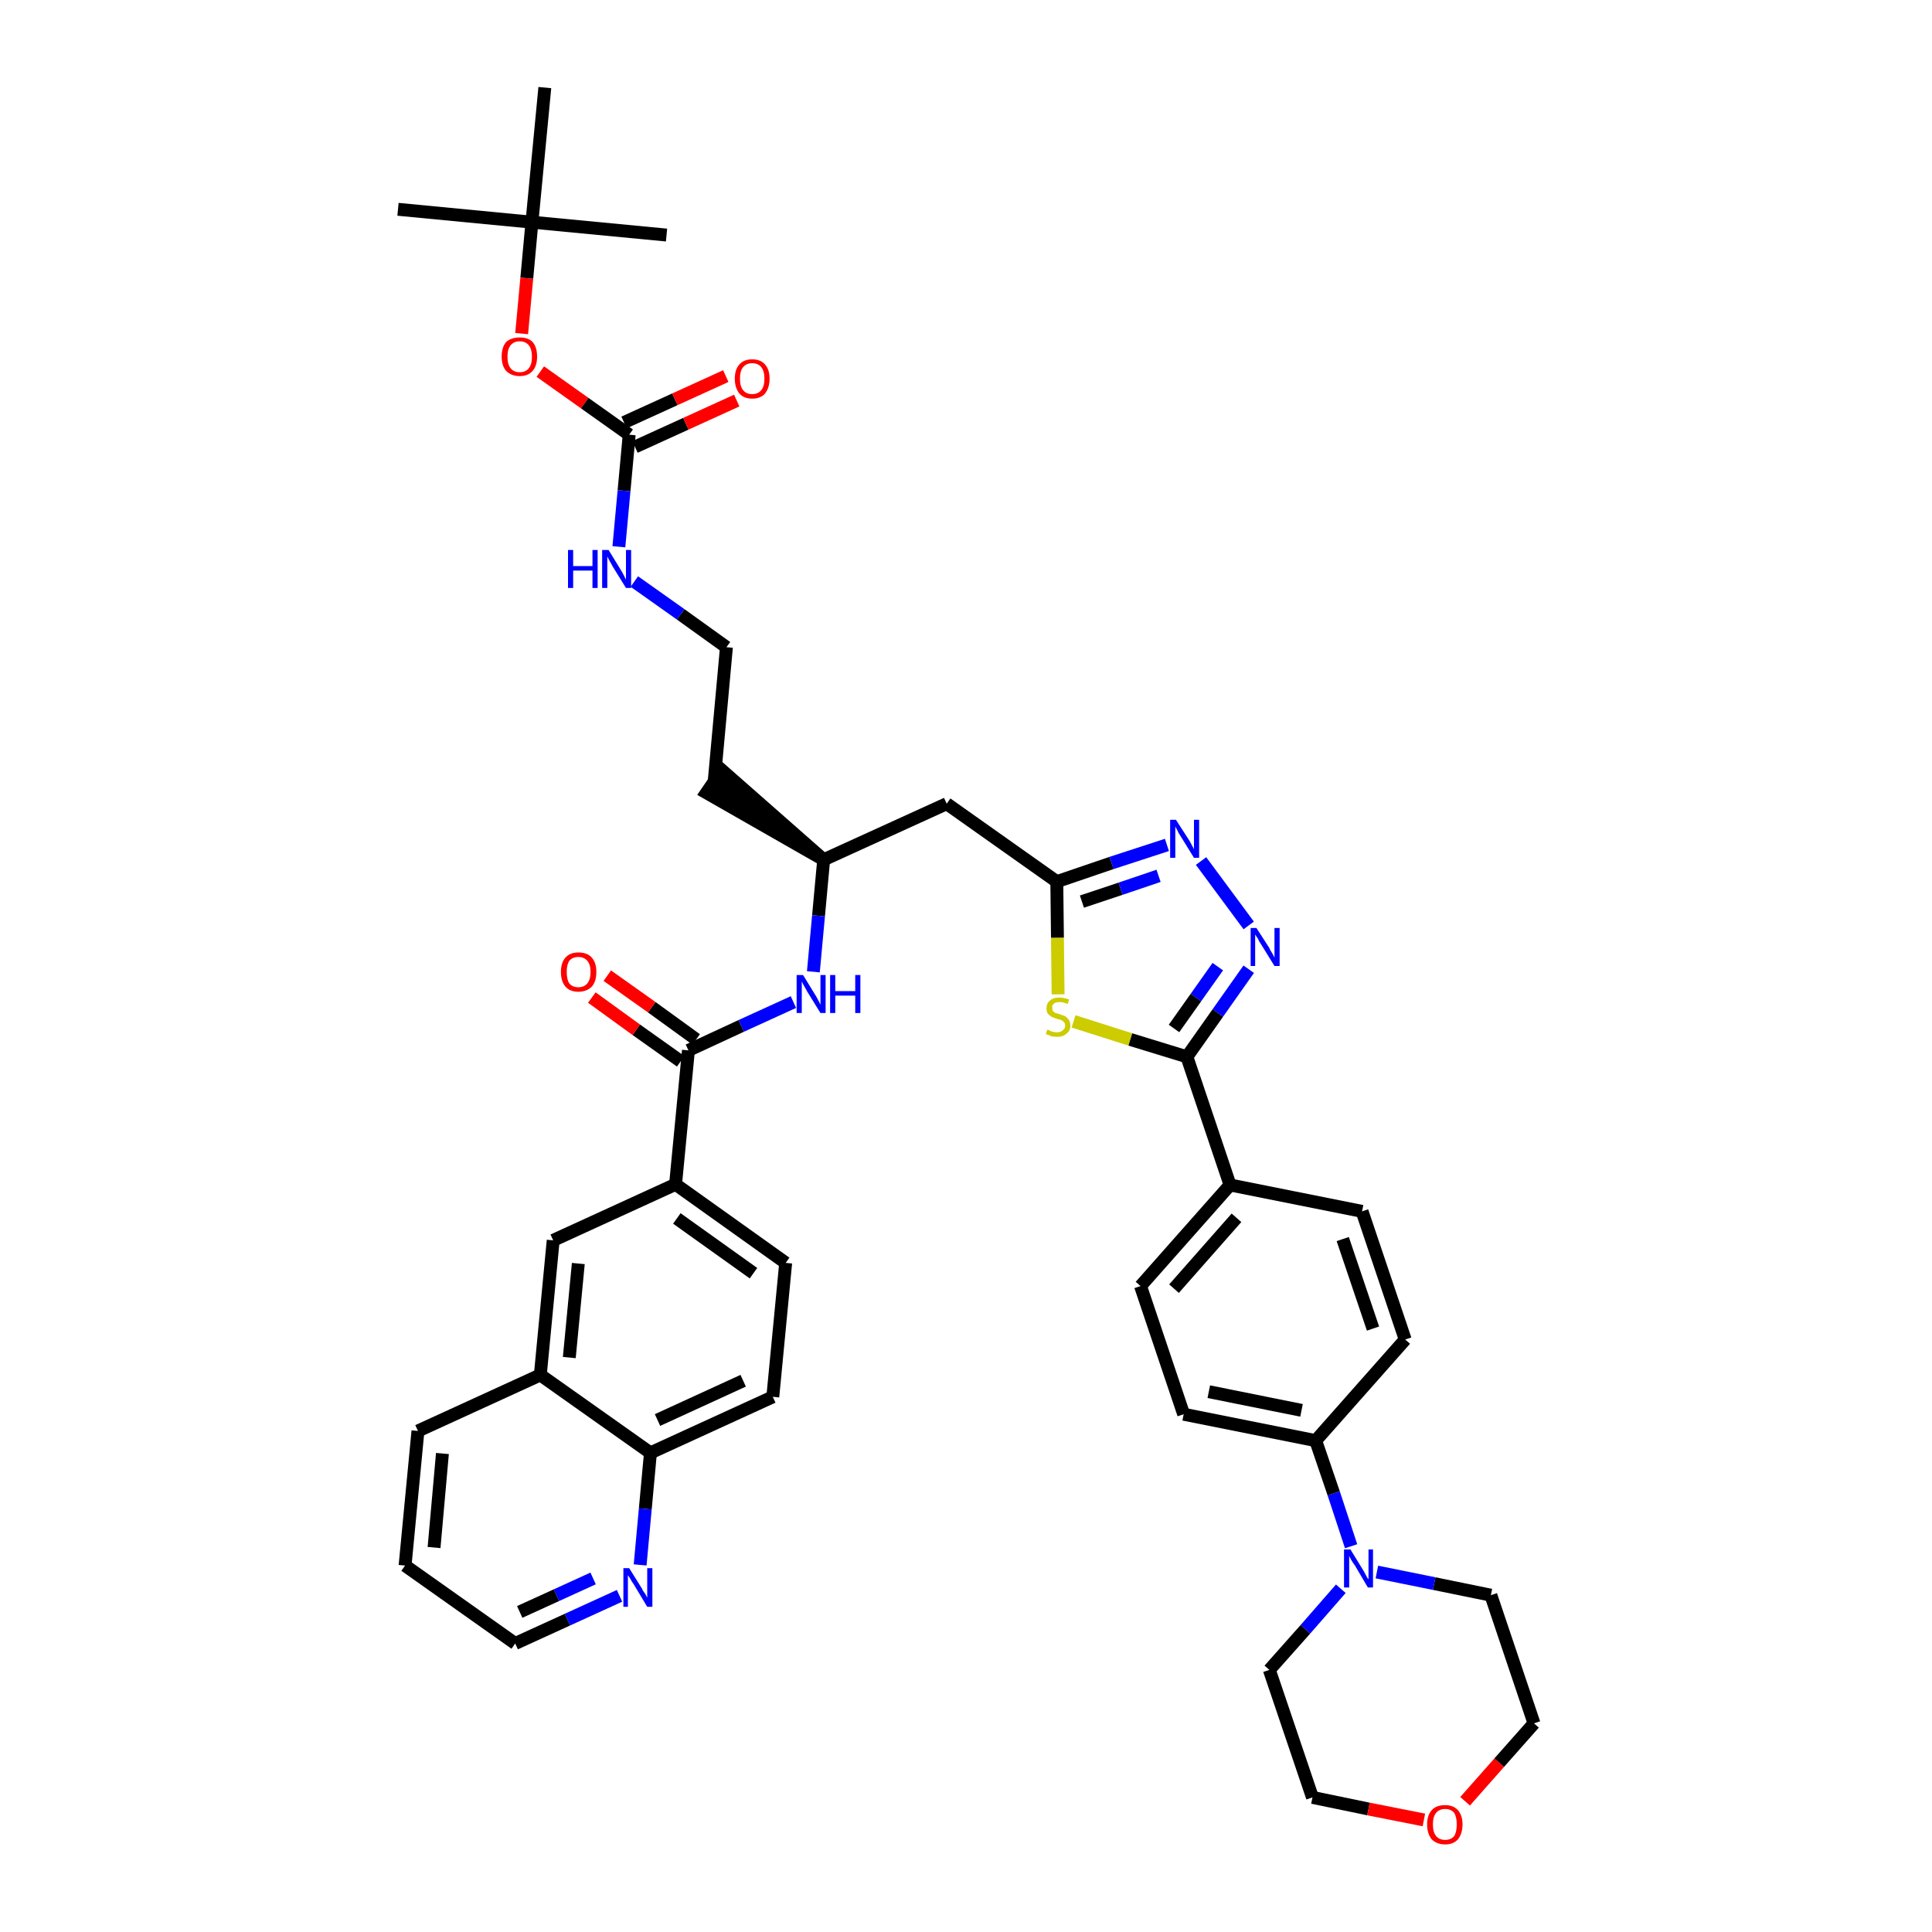 <?xml version='1.0' encoding='iso-8859-1'?>
<svg version='1.1' baseProfile='full'
              xmlns='http://www.w3.org/2000/svg'
                      xmlns:rdkit='http://www.rdkit.org/xml'
                      xmlns:xlink='http://www.w3.org/1999/xlink'
                  xml:space='preserve'
width='300px' height='300px' viewBox='0 0 300 300'>
<!-- END OF HEADER -->
<path class='bond-0 atom-0 atom-1' d='M 61.8,32.5 L 82.6,34.5' style='fill:none;fill-rule:evenodd;stroke:#000000;stroke-width:2.0px;stroke-linecap:butt;stroke-linejoin:miter;stroke-opacity:1' />
<path class='bond-1 atom-1 atom-2' d='M 82.6,34.5 L 103.5,36.5' style='fill:none;fill-rule:evenodd;stroke:#000000;stroke-width:2.0px;stroke-linecap:butt;stroke-linejoin:miter;stroke-opacity:1' />
<path class='bond-2 atom-1 atom-3' d='M 82.6,34.5 L 84.6,13.6' style='fill:none;fill-rule:evenodd;stroke:#000000;stroke-width:2.0px;stroke-linecap:butt;stroke-linejoin:miter;stroke-opacity:1' />
<path class='bond-3 atom-1 atom-4' d='M 82.6,34.5 L 81.8,43.2' style='fill:none;fill-rule:evenodd;stroke:#000000;stroke-width:2.0px;stroke-linecap:butt;stroke-linejoin:miter;stroke-opacity:1' />
<path class='bond-3 atom-1 atom-4' d='M 81.8,43.2 L 81.0,51.8' style='fill:none;fill-rule:evenodd;stroke:#FF0000;stroke-width:2.0px;stroke-linecap:butt;stroke-linejoin:miter;stroke-opacity:1' />
<path class='bond-4 atom-4 atom-5' d='M 83.9,57.7 L 90.8,62.6' style='fill:none;fill-rule:evenodd;stroke:#FF0000;stroke-width:2.0px;stroke-linecap:butt;stroke-linejoin:miter;stroke-opacity:1' />
<path class='bond-4 atom-4 atom-5' d='M 90.8,62.6 L 97.7,67.5' style='fill:none;fill-rule:evenodd;stroke:#000000;stroke-width:2.0px;stroke-linecap:butt;stroke-linejoin:miter;stroke-opacity:1' />
<path class='bond-5 atom-5 atom-6' d='M 98.6,69.4 L 106.5,65.8' style='fill:none;fill-rule:evenodd;stroke:#000000;stroke-width:2.0px;stroke-linecap:butt;stroke-linejoin:miter;stroke-opacity:1' />
<path class='bond-5 atom-5 atom-6' d='M 106.5,65.8 L 114.4,62.2' style='fill:none;fill-rule:evenodd;stroke:#FF0000;stroke-width:2.0px;stroke-linecap:butt;stroke-linejoin:miter;stroke-opacity:1' />
<path class='bond-5 atom-5 atom-6' d='M 96.9,65.6 L 104.8,62.0' style='fill:none;fill-rule:evenodd;stroke:#000000;stroke-width:2.0px;stroke-linecap:butt;stroke-linejoin:miter;stroke-opacity:1' />
<path class='bond-5 atom-5 atom-6' d='M 104.8,62.0 L 112.7,58.4' style='fill:none;fill-rule:evenodd;stroke:#FF0000;stroke-width:2.0px;stroke-linecap:butt;stroke-linejoin:miter;stroke-opacity:1' />
<path class='bond-6 atom-5 atom-7' d='M 97.7,67.5 L 96.9,76.2' style='fill:none;fill-rule:evenodd;stroke:#000000;stroke-width:2.0px;stroke-linecap:butt;stroke-linejoin:miter;stroke-opacity:1' />
<path class='bond-6 atom-5 atom-7' d='M 96.9,76.2 L 96.1,84.9' style='fill:none;fill-rule:evenodd;stroke:#0000FF;stroke-width:2.0px;stroke-linecap:butt;stroke-linejoin:miter;stroke-opacity:1' />
<path class='bond-7 atom-7 atom-8' d='M 98.5,90.3 L 105.7,95.4' style='fill:none;fill-rule:evenodd;stroke:#0000FF;stroke-width:2.0px;stroke-linecap:butt;stroke-linejoin:miter;stroke-opacity:1' />
<path class='bond-7 atom-7 atom-8' d='M 105.7,95.4 L 112.8,100.5' style='fill:none;fill-rule:evenodd;stroke:#000000;stroke-width:2.0px;stroke-linecap:butt;stroke-linejoin:miter;stroke-opacity:1' />
<path class='bond-8 atom-8 atom-9' d='M 112.8,100.5 L 110.9,121.3' style='fill:none;fill-rule:evenodd;stroke:#000000;stroke-width:2.0px;stroke-linecap:butt;stroke-linejoin:miter;stroke-opacity:1' />
<path class='bond-9 atom-10 atom-9' d='M 127.9,133.5 L 112.1,119.6 L 109.7,123.1 Z' style='fill:#000000;fill-rule:evenodd;fill-opacity:1;stroke:#000000;stroke-width:2.0px;stroke-linecap:butt;stroke-linejoin:miter;stroke-opacity:1;' />
<path class='bond-10 atom-10 atom-11' d='M 127.9,133.5 L 147.0,124.8' style='fill:none;fill-rule:evenodd;stroke:#000000;stroke-width:2.0px;stroke-linecap:butt;stroke-linejoin:miter;stroke-opacity:1' />
<path class='bond-28 atom-10 atom-29' d='M 127.9,133.5 L 127.1,142.2' style='fill:none;fill-rule:evenodd;stroke:#000000;stroke-width:2.0px;stroke-linecap:butt;stroke-linejoin:miter;stroke-opacity:1' />
<path class='bond-28 atom-10 atom-29' d='M 127.1,142.2 L 126.3,150.9' style='fill:none;fill-rule:evenodd;stroke:#0000FF;stroke-width:2.0px;stroke-linecap:butt;stroke-linejoin:miter;stroke-opacity:1' />
<path class='bond-11 atom-11 atom-12' d='M 147.0,124.8 L 164.1,136.9' style='fill:none;fill-rule:evenodd;stroke:#000000;stroke-width:2.0px;stroke-linecap:butt;stroke-linejoin:miter;stroke-opacity:1' />
<path class='bond-12 atom-12 atom-13' d='M 164.1,136.9 L 172.6,134.0' style='fill:none;fill-rule:evenodd;stroke:#000000;stroke-width:2.0px;stroke-linecap:butt;stroke-linejoin:miter;stroke-opacity:1' />
<path class='bond-12 atom-12 atom-13' d='M 172.6,134.0 L 181.2,131.2' style='fill:none;fill-rule:evenodd;stroke:#0000FF;stroke-width:2.0px;stroke-linecap:butt;stroke-linejoin:miter;stroke-opacity:1' />
<path class='bond-12 atom-12 atom-13' d='M 168.0,140.0 L 174.0,138.0' style='fill:none;fill-rule:evenodd;stroke:#000000;stroke-width:2.0px;stroke-linecap:butt;stroke-linejoin:miter;stroke-opacity:1' />
<path class='bond-12 atom-12 atom-13' d='M 174.0,138.0 L 179.9,136.0' style='fill:none;fill-rule:evenodd;stroke:#0000FF;stroke-width:2.0px;stroke-linecap:butt;stroke-linejoin:miter;stroke-opacity:1' />
<path class='bond-41 atom-28 atom-12' d='M 164.3,154.4 L 164.2,145.6' style='fill:none;fill-rule:evenodd;stroke:#CCCC00;stroke-width:2.0px;stroke-linecap:butt;stroke-linejoin:miter;stroke-opacity:1' />
<path class='bond-41 atom-28 atom-12' d='M 164.2,145.6 L 164.1,136.9' style='fill:none;fill-rule:evenodd;stroke:#000000;stroke-width:2.0px;stroke-linecap:butt;stroke-linejoin:miter;stroke-opacity:1' />
<path class='bond-13 atom-13 atom-14' d='M 186.5,133.7 L 193.9,143.7' style='fill:none;fill-rule:evenodd;stroke:#0000FF;stroke-width:2.0px;stroke-linecap:butt;stroke-linejoin:miter;stroke-opacity:1' />
<path class='bond-14 atom-14 atom-15' d='M 193.9,150.5 L 189.1,157.3' style='fill:none;fill-rule:evenodd;stroke:#0000FF;stroke-width:2.0px;stroke-linecap:butt;stroke-linejoin:miter;stroke-opacity:1' />
<path class='bond-14 atom-14 atom-15' d='M 189.1,157.3 L 184.3,164.1' style='fill:none;fill-rule:evenodd;stroke:#000000;stroke-width:2.0px;stroke-linecap:butt;stroke-linejoin:miter;stroke-opacity:1' />
<path class='bond-14 atom-14 atom-15' d='M 189.1,150.1 L 185.7,154.9' style='fill:none;fill-rule:evenodd;stroke:#0000FF;stroke-width:2.0px;stroke-linecap:butt;stroke-linejoin:miter;stroke-opacity:1' />
<path class='bond-14 atom-14 atom-15' d='M 185.7,154.9 L 182.3,159.7' style='fill:none;fill-rule:evenodd;stroke:#000000;stroke-width:2.0px;stroke-linecap:butt;stroke-linejoin:miter;stroke-opacity:1' />
<path class='bond-15 atom-15 atom-16' d='M 184.3,164.1 L 191.0,184.0' style='fill:none;fill-rule:evenodd;stroke:#000000;stroke-width:2.0px;stroke-linecap:butt;stroke-linejoin:miter;stroke-opacity:1' />
<path class='bond-27 atom-15 atom-28' d='M 184.3,164.1 L 175.5,161.4' style='fill:none;fill-rule:evenodd;stroke:#000000;stroke-width:2.0px;stroke-linecap:butt;stroke-linejoin:miter;stroke-opacity:1' />
<path class='bond-27 atom-15 atom-28' d='M 175.5,161.4 L 166.7,158.6' style='fill:none;fill-rule:evenodd;stroke:#CCCC00;stroke-width:2.0px;stroke-linecap:butt;stroke-linejoin:miter;stroke-opacity:1' />
<path class='bond-16 atom-16 atom-17' d='M 191.0,184.0 L 177.1,199.7' style='fill:none;fill-rule:evenodd;stroke:#000000;stroke-width:2.0px;stroke-linecap:butt;stroke-linejoin:miter;stroke-opacity:1' />
<path class='bond-16 atom-16 atom-17' d='M 192.0,189.1 L 182.3,200.1' style='fill:none;fill-rule:evenodd;stroke:#000000;stroke-width:2.0px;stroke-linecap:butt;stroke-linejoin:miter;stroke-opacity:1' />
<path class='bond-43 atom-27 atom-16' d='M 211.5,188.1 L 191.0,184.0' style='fill:none;fill-rule:evenodd;stroke:#000000;stroke-width:2.0px;stroke-linecap:butt;stroke-linejoin:miter;stroke-opacity:1' />
<path class='bond-17 atom-17 atom-18' d='M 177.1,199.7 L 183.8,219.6' style='fill:none;fill-rule:evenodd;stroke:#000000;stroke-width:2.0px;stroke-linecap:butt;stroke-linejoin:miter;stroke-opacity:1' />
<path class='bond-18 atom-18 atom-19' d='M 183.8,219.6 L 204.3,223.7' style='fill:none;fill-rule:evenodd;stroke:#000000;stroke-width:2.0px;stroke-linecap:butt;stroke-linejoin:miter;stroke-opacity:1' />
<path class='bond-18 atom-18 atom-19' d='M 187.7,216.1 L 202.1,219.0' style='fill:none;fill-rule:evenodd;stroke:#000000;stroke-width:2.0px;stroke-linecap:butt;stroke-linejoin:miter;stroke-opacity:1' />
<path class='bond-19 atom-19 atom-20' d='M 204.3,223.7 L 207.1,231.9' style='fill:none;fill-rule:evenodd;stroke:#000000;stroke-width:2.0px;stroke-linecap:butt;stroke-linejoin:miter;stroke-opacity:1' />
<path class='bond-19 atom-19 atom-20' d='M 207.1,231.9 L 209.8,240.1' style='fill:none;fill-rule:evenodd;stroke:#0000FF;stroke-width:2.0px;stroke-linecap:butt;stroke-linejoin:miter;stroke-opacity:1' />
<path class='bond-25 atom-19 atom-26' d='M 204.3,223.7 L 218.2,208.0' style='fill:none;fill-rule:evenodd;stroke:#000000;stroke-width:2.0px;stroke-linecap:butt;stroke-linejoin:miter;stroke-opacity:1' />
<path class='bond-20 atom-20 atom-21' d='M 208.2,246.7 L 202.7,253.0' style='fill:none;fill-rule:evenodd;stroke:#0000FF;stroke-width:2.0px;stroke-linecap:butt;stroke-linejoin:miter;stroke-opacity:1' />
<path class='bond-20 atom-20 atom-21' d='M 202.7,253.0 L 197.1,259.3' style='fill:none;fill-rule:evenodd;stroke:#000000;stroke-width:2.0px;stroke-linecap:butt;stroke-linejoin:miter;stroke-opacity:1' />
<path class='bond-45 atom-25 atom-20' d='M 231.5,247.7 L 222.7,245.9' style='fill:none;fill-rule:evenodd;stroke:#000000;stroke-width:2.0px;stroke-linecap:butt;stroke-linejoin:miter;stroke-opacity:1' />
<path class='bond-45 atom-25 atom-20' d='M 222.7,245.9 L 213.8,244.1' style='fill:none;fill-rule:evenodd;stroke:#0000FF;stroke-width:2.0px;stroke-linecap:butt;stroke-linejoin:miter;stroke-opacity:1' />
<path class='bond-21 atom-21 atom-22' d='M 197.1,259.3 L 203.8,279.1' style='fill:none;fill-rule:evenodd;stroke:#000000;stroke-width:2.0px;stroke-linecap:butt;stroke-linejoin:miter;stroke-opacity:1' />
<path class='bond-22 atom-22 atom-23' d='M 203.8,279.1 L 212.5,280.9' style='fill:none;fill-rule:evenodd;stroke:#000000;stroke-width:2.0px;stroke-linecap:butt;stroke-linejoin:miter;stroke-opacity:1' />
<path class='bond-22 atom-22 atom-23' d='M 212.5,280.9 L 221.1,282.6' style='fill:none;fill-rule:evenodd;stroke:#FF0000;stroke-width:2.0px;stroke-linecap:butt;stroke-linejoin:miter;stroke-opacity:1' />
<path class='bond-23 atom-23 atom-24' d='M 227.5,279.7 L 232.8,273.7' style='fill:none;fill-rule:evenodd;stroke:#FF0000;stroke-width:2.0px;stroke-linecap:butt;stroke-linejoin:miter;stroke-opacity:1' />
<path class='bond-23 atom-23 atom-24' d='M 232.8,273.7 L 238.2,267.6' style='fill:none;fill-rule:evenodd;stroke:#000000;stroke-width:2.0px;stroke-linecap:butt;stroke-linejoin:miter;stroke-opacity:1' />
<path class='bond-24 atom-24 atom-25' d='M 238.2,267.6 L 231.5,247.7' style='fill:none;fill-rule:evenodd;stroke:#000000;stroke-width:2.0px;stroke-linecap:butt;stroke-linejoin:miter;stroke-opacity:1' />
<path class='bond-26 atom-26 atom-27' d='M 218.2,208.0 L 211.5,188.1' style='fill:none;fill-rule:evenodd;stroke:#000000;stroke-width:2.0px;stroke-linecap:butt;stroke-linejoin:miter;stroke-opacity:1' />
<path class='bond-26 atom-26 atom-27' d='M 213.2,206.3 L 208.5,192.4' style='fill:none;fill-rule:evenodd;stroke:#000000;stroke-width:2.0px;stroke-linecap:butt;stroke-linejoin:miter;stroke-opacity:1' />
<path class='bond-29 atom-29 atom-30' d='M 123.2,155.6 L 115.1,159.3' style='fill:none;fill-rule:evenodd;stroke:#0000FF;stroke-width:2.0px;stroke-linecap:butt;stroke-linejoin:miter;stroke-opacity:1' />
<path class='bond-29 atom-29 atom-30' d='M 115.1,159.3 L 106.9,163.1' style='fill:none;fill-rule:evenodd;stroke:#000000;stroke-width:2.0px;stroke-linecap:butt;stroke-linejoin:miter;stroke-opacity:1' />
<path class='bond-30 atom-30 atom-31' d='M 108.1,161.4 L 101.2,156.4' style='fill:none;fill-rule:evenodd;stroke:#000000;stroke-width:2.0px;stroke-linecap:butt;stroke-linejoin:miter;stroke-opacity:1' />
<path class='bond-30 atom-30 atom-31' d='M 101.2,156.4 L 94.3,151.5' style='fill:none;fill-rule:evenodd;stroke:#FF0000;stroke-width:2.0px;stroke-linecap:butt;stroke-linejoin:miter;stroke-opacity:1' />
<path class='bond-30 atom-30 atom-31' d='M 105.7,164.8 L 98.8,159.9' style='fill:none;fill-rule:evenodd;stroke:#000000;stroke-width:2.0px;stroke-linecap:butt;stroke-linejoin:miter;stroke-opacity:1' />
<path class='bond-30 atom-30 atom-31' d='M 98.8,159.9 L 91.9,154.9' style='fill:none;fill-rule:evenodd;stroke:#FF0000;stroke-width:2.0px;stroke-linecap:butt;stroke-linejoin:miter;stroke-opacity:1' />
<path class='bond-31 atom-30 atom-32' d='M 106.9,163.1 L 104.9,183.9' style='fill:none;fill-rule:evenodd;stroke:#000000;stroke-width:2.0px;stroke-linecap:butt;stroke-linejoin:miter;stroke-opacity:1' />
<path class='bond-32 atom-32 atom-33' d='M 104.9,183.9 L 122.0,196.1' style='fill:none;fill-rule:evenodd;stroke:#000000;stroke-width:2.0px;stroke-linecap:butt;stroke-linejoin:miter;stroke-opacity:1' />
<path class='bond-32 atom-32 atom-33' d='M 105.1,189.2 L 117.0,197.7' style='fill:none;fill-rule:evenodd;stroke:#000000;stroke-width:2.0px;stroke-linecap:butt;stroke-linejoin:miter;stroke-opacity:1' />
<path class='bond-42 atom-41 atom-32' d='M 85.9,192.6 L 104.9,183.9' style='fill:none;fill-rule:evenodd;stroke:#000000;stroke-width:2.0px;stroke-linecap:butt;stroke-linejoin:miter;stroke-opacity:1' />
<path class='bond-33 atom-33 atom-34' d='M 122.0,196.1 L 120.0,216.9' style='fill:none;fill-rule:evenodd;stroke:#000000;stroke-width:2.0px;stroke-linecap:butt;stroke-linejoin:miter;stroke-opacity:1' />
<path class='bond-34 atom-34 atom-35' d='M 120.0,216.9 L 101.0,225.6' style='fill:none;fill-rule:evenodd;stroke:#000000;stroke-width:2.0px;stroke-linecap:butt;stroke-linejoin:miter;stroke-opacity:1' />
<path class='bond-34 atom-34 atom-35' d='M 115.4,214.4 L 102.1,220.5' style='fill:none;fill-rule:evenodd;stroke:#000000;stroke-width:2.0px;stroke-linecap:butt;stroke-linejoin:miter;stroke-opacity:1' />
<path class='bond-35 atom-35 atom-36' d='M 101.0,225.6 L 100.2,234.3' style='fill:none;fill-rule:evenodd;stroke:#000000;stroke-width:2.0px;stroke-linecap:butt;stroke-linejoin:miter;stroke-opacity:1' />
<path class='bond-35 atom-35 atom-36' d='M 100.2,234.3 L 99.4,243.0' style='fill:none;fill-rule:evenodd;stroke:#0000FF;stroke-width:2.0px;stroke-linecap:butt;stroke-linejoin:miter;stroke-opacity:1' />
<path class='bond-44 atom-40 atom-35' d='M 83.9,213.5 L 101.0,225.6' style='fill:none;fill-rule:evenodd;stroke:#000000;stroke-width:2.0px;stroke-linecap:butt;stroke-linejoin:miter;stroke-opacity:1' />
<path class='bond-36 atom-36 atom-37' d='M 96.2,247.8 L 88.1,251.5' style='fill:none;fill-rule:evenodd;stroke:#0000FF;stroke-width:2.0px;stroke-linecap:butt;stroke-linejoin:miter;stroke-opacity:1' />
<path class='bond-36 atom-36 atom-37' d='M 88.1,251.5 L 80.0,255.2' style='fill:none;fill-rule:evenodd;stroke:#000000;stroke-width:2.0px;stroke-linecap:butt;stroke-linejoin:miter;stroke-opacity:1' />
<path class='bond-36 atom-36 atom-37' d='M 92.1,245.1 L 86.4,247.7' style='fill:none;fill-rule:evenodd;stroke:#0000FF;stroke-width:2.0px;stroke-linecap:butt;stroke-linejoin:miter;stroke-opacity:1' />
<path class='bond-36 atom-36 atom-37' d='M 86.4,247.7 L 80.7,250.3' style='fill:none;fill-rule:evenodd;stroke:#000000;stroke-width:2.0px;stroke-linecap:butt;stroke-linejoin:miter;stroke-opacity:1' />
<path class='bond-37 atom-37 atom-38' d='M 80.0,255.2 L 62.9,243.1' style='fill:none;fill-rule:evenodd;stroke:#000000;stroke-width:2.0px;stroke-linecap:butt;stroke-linejoin:miter;stroke-opacity:1' />
<path class='bond-38 atom-38 atom-39' d='M 62.9,243.1 L 64.9,222.2' style='fill:none;fill-rule:evenodd;stroke:#000000;stroke-width:2.0px;stroke-linecap:butt;stroke-linejoin:miter;stroke-opacity:1' />
<path class='bond-38 atom-38 atom-39' d='M 67.4,240.3 L 68.7,225.7' style='fill:none;fill-rule:evenodd;stroke:#000000;stroke-width:2.0px;stroke-linecap:butt;stroke-linejoin:miter;stroke-opacity:1' />
<path class='bond-39 atom-39 atom-40' d='M 64.9,222.2 L 83.9,213.5' style='fill:none;fill-rule:evenodd;stroke:#000000;stroke-width:2.0px;stroke-linecap:butt;stroke-linejoin:miter;stroke-opacity:1' />
<path class='bond-40 atom-40 atom-41' d='M 83.9,213.5 L 85.9,192.6' style='fill:none;fill-rule:evenodd;stroke:#000000;stroke-width:2.0px;stroke-linecap:butt;stroke-linejoin:miter;stroke-opacity:1' />
<path class='bond-40 atom-40 atom-41' d='M 88.4,210.8 L 89.8,196.2' style='fill:none;fill-rule:evenodd;stroke:#000000;stroke-width:2.0px;stroke-linecap:butt;stroke-linejoin:miter;stroke-opacity:1' />
<path  class='atom-4' d='M 77.9 55.4
Q 77.9 53.9, 78.6 53.1
Q 79.4 52.4, 80.7 52.4
Q 82.0 52.4, 82.7 53.1
Q 83.4 53.9, 83.4 55.4
Q 83.4 56.8, 82.7 57.6
Q 82.0 58.4, 80.7 58.4
Q 79.4 58.4, 78.6 57.6
Q 77.9 56.8, 77.9 55.4
M 80.7 57.8
Q 81.6 57.8, 82.1 57.2
Q 82.6 56.6, 82.6 55.4
Q 82.6 54.2, 82.1 53.6
Q 81.6 53.0, 80.7 53.0
Q 79.8 53.0, 79.3 53.6
Q 78.8 54.2, 78.8 55.4
Q 78.8 56.6, 79.3 57.2
Q 79.8 57.8, 80.7 57.8
' fill='#FF0000'/>
<path  class='atom-6' d='M 114.1 58.8
Q 114.1 57.4, 114.8 56.6
Q 115.5 55.8, 116.8 55.8
Q 118.1 55.8, 118.8 56.6
Q 119.5 57.4, 119.5 58.8
Q 119.5 60.2, 118.8 61.1
Q 118.1 61.9, 116.8 61.9
Q 115.5 61.9, 114.8 61.1
Q 114.1 60.2, 114.1 58.8
M 116.8 61.2
Q 117.7 61.2, 118.2 60.6
Q 118.7 60.0, 118.7 58.8
Q 118.7 57.6, 118.2 57.0
Q 117.7 56.4, 116.8 56.4
Q 115.9 56.4, 115.4 57.0
Q 114.9 57.6, 114.9 58.8
Q 114.9 60.0, 115.4 60.6
Q 115.9 61.2, 116.8 61.2
' fill='#FF0000'/>
<path  class='atom-7' d='M 88.2 85.4
L 89.0 85.4
L 89.0 87.9
L 92.0 87.9
L 92.0 85.4
L 92.8 85.4
L 92.8 91.3
L 92.0 91.3
L 92.0 88.6
L 89.0 88.6
L 89.0 91.3
L 88.2 91.3
L 88.2 85.4
' fill='#0000FF'/>
<path  class='atom-7' d='M 94.5 85.4
L 96.4 88.5
Q 96.6 88.8, 96.9 89.4
Q 97.2 90.0, 97.2 90.0
L 97.2 85.4
L 98.0 85.4
L 98.0 91.3
L 97.2 91.3
L 95.1 87.9
Q 94.9 87.5, 94.6 87.0
Q 94.4 86.6, 94.3 86.4
L 94.3 91.3
L 93.5 91.3
L 93.5 85.4
L 94.5 85.4
' fill='#0000FF'/>
<path  class='atom-13' d='M 182.6 127.3
L 184.6 130.4
Q 184.8 130.7, 185.1 131.3
Q 185.4 131.8, 185.4 131.9
L 185.4 127.3
L 186.2 127.3
L 186.2 133.2
L 185.4 133.2
L 183.3 129.8
Q 183.0 129.4, 182.8 128.9
Q 182.5 128.4, 182.5 128.3
L 182.5 133.2
L 181.7 133.2
L 181.7 127.3
L 182.6 127.3
' fill='#0000FF'/>
<path  class='atom-14' d='M 195.1 144.1
L 197.1 147.2
Q 197.2 147.5, 197.6 148.1
Q 197.9 148.7, 197.9 148.7
L 197.9 144.1
L 198.7 144.1
L 198.7 150.0
L 197.9 150.0
L 195.8 146.6
Q 195.5 146.2, 195.3 145.7
Q 195.0 145.3, 194.9 145.1
L 194.9 150.0
L 194.2 150.0
L 194.2 144.1
L 195.1 144.1
' fill='#0000FF'/>
<path  class='atom-20' d='M 209.7 240.6
L 211.6 243.7
Q 211.8 244.0, 212.1 244.6
Q 212.4 245.2, 212.5 245.2
L 212.5 240.6
L 213.2 240.6
L 213.2 246.5
L 212.4 246.5
L 210.4 243.1
Q 210.1 242.7, 209.8 242.2
Q 209.6 241.8, 209.5 241.6
L 209.5 246.5
L 208.7 246.5
L 208.7 240.6
L 209.7 240.6
' fill='#0000FF'/>
<path  class='atom-23' d='M 221.6 283.3
Q 221.6 281.9, 222.3 281.1
Q 223.0 280.3, 224.4 280.3
Q 225.7 280.3, 226.4 281.1
Q 227.1 281.9, 227.1 283.3
Q 227.1 284.7, 226.4 285.6
Q 225.7 286.4, 224.4 286.4
Q 223.1 286.4, 222.3 285.6
Q 221.6 284.7, 221.6 283.3
M 224.4 285.7
Q 225.3 285.7, 225.8 285.1
Q 226.2 284.5, 226.2 283.3
Q 226.2 282.1, 225.8 281.5
Q 225.3 280.9, 224.4 280.9
Q 223.5 280.9, 223.0 281.5
Q 222.5 282.1, 222.5 283.3
Q 222.5 284.5, 223.0 285.1
Q 223.5 285.7, 224.4 285.7
' fill='#FF0000'/>
<path  class='atom-28' d='M 162.6 159.9
Q 162.7 159.9, 163.0 160.0
Q 163.2 160.2, 163.5 160.2
Q 163.8 160.3, 164.1 160.3
Q 164.7 160.3, 165.0 160.0
Q 165.4 159.7, 165.4 159.3
Q 165.4 158.9, 165.2 158.7
Q 165.0 158.5, 164.8 158.4
Q 164.5 158.3, 164.1 158.2
Q 163.6 158.0, 163.3 157.9
Q 163.0 157.7, 162.7 157.4
Q 162.5 157.1, 162.5 156.6
Q 162.5 155.8, 163.0 155.4
Q 163.5 154.9, 164.5 154.9
Q 165.2 154.9, 166.0 155.2
L 165.8 155.9
Q 165.1 155.6, 164.6 155.6
Q 164.0 155.6, 163.7 155.8
Q 163.3 156.1, 163.4 156.5
Q 163.4 156.8, 163.5 157.0
Q 163.7 157.2, 163.9 157.3
Q 164.2 157.4, 164.6 157.5
Q 165.1 157.7, 165.4 157.8
Q 165.7 158.0, 166.0 158.4
Q 166.2 158.7, 166.2 159.3
Q 166.2 160.1, 165.6 160.5
Q 165.1 161.0, 164.2 161.0
Q 163.7 161.0, 163.2 160.9
Q 162.9 160.7, 162.4 160.6
L 162.6 159.9
' fill='#CCCC00'/>
<path  class='atom-29' d='M 124.7 151.4
L 126.6 154.5
Q 126.8 154.8, 127.1 155.4
Q 127.4 156.0, 127.4 156.0
L 127.4 151.4
L 128.2 151.4
L 128.2 157.3
L 127.4 157.3
L 125.3 153.9
Q 125.1 153.5, 124.8 153.0
Q 124.6 152.6, 124.5 152.4
L 124.5 157.3
L 123.7 157.3
L 123.7 151.4
L 124.7 151.4
' fill='#0000FF'/>
<path  class='atom-29' d='M 128.9 151.4
L 129.7 151.4
L 129.7 153.9
L 132.8 153.9
L 132.8 151.4
L 133.6 151.4
L 133.6 157.3
L 132.8 157.3
L 132.8 154.6
L 129.7 154.6
L 129.7 157.3
L 128.9 157.3
L 128.9 151.4
' fill='#0000FF'/>
<path  class='atom-31' d='M 87.1 150.9
Q 87.1 149.5, 87.8 148.7
Q 88.5 147.9, 89.8 147.9
Q 91.2 147.9, 91.9 148.7
Q 92.6 149.5, 92.6 150.9
Q 92.6 152.4, 91.9 153.2
Q 91.1 154.0, 89.8 154.0
Q 88.5 154.0, 87.8 153.2
Q 87.1 152.4, 87.1 150.9
M 89.8 153.3
Q 90.7 153.3, 91.2 152.7
Q 91.7 152.1, 91.7 150.9
Q 91.7 149.8, 91.2 149.2
Q 90.7 148.6, 89.8 148.6
Q 88.9 148.6, 88.4 149.2
Q 88.0 149.8, 88.0 150.9
Q 88.0 152.1, 88.4 152.7
Q 88.9 153.3, 89.8 153.3
' fill='#FF0000'/>
<path  class='atom-36' d='M 97.7 243.5
L 99.7 246.7
Q 99.8 247.0, 100.2 247.5
Q 100.5 248.1, 100.5 248.1
L 100.5 243.5
L 101.3 243.5
L 101.3 249.5
L 100.5 249.5
L 98.4 246.0
Q 98.1 245.6, 97.9 245.2
Q 97.6 244.7, 97.5 244.6
L 97.5 249.5
L 96.8 249.5
L 96.8 243.5
L 97.7 243.5
' fill='#0000FF'/>
</svg>
